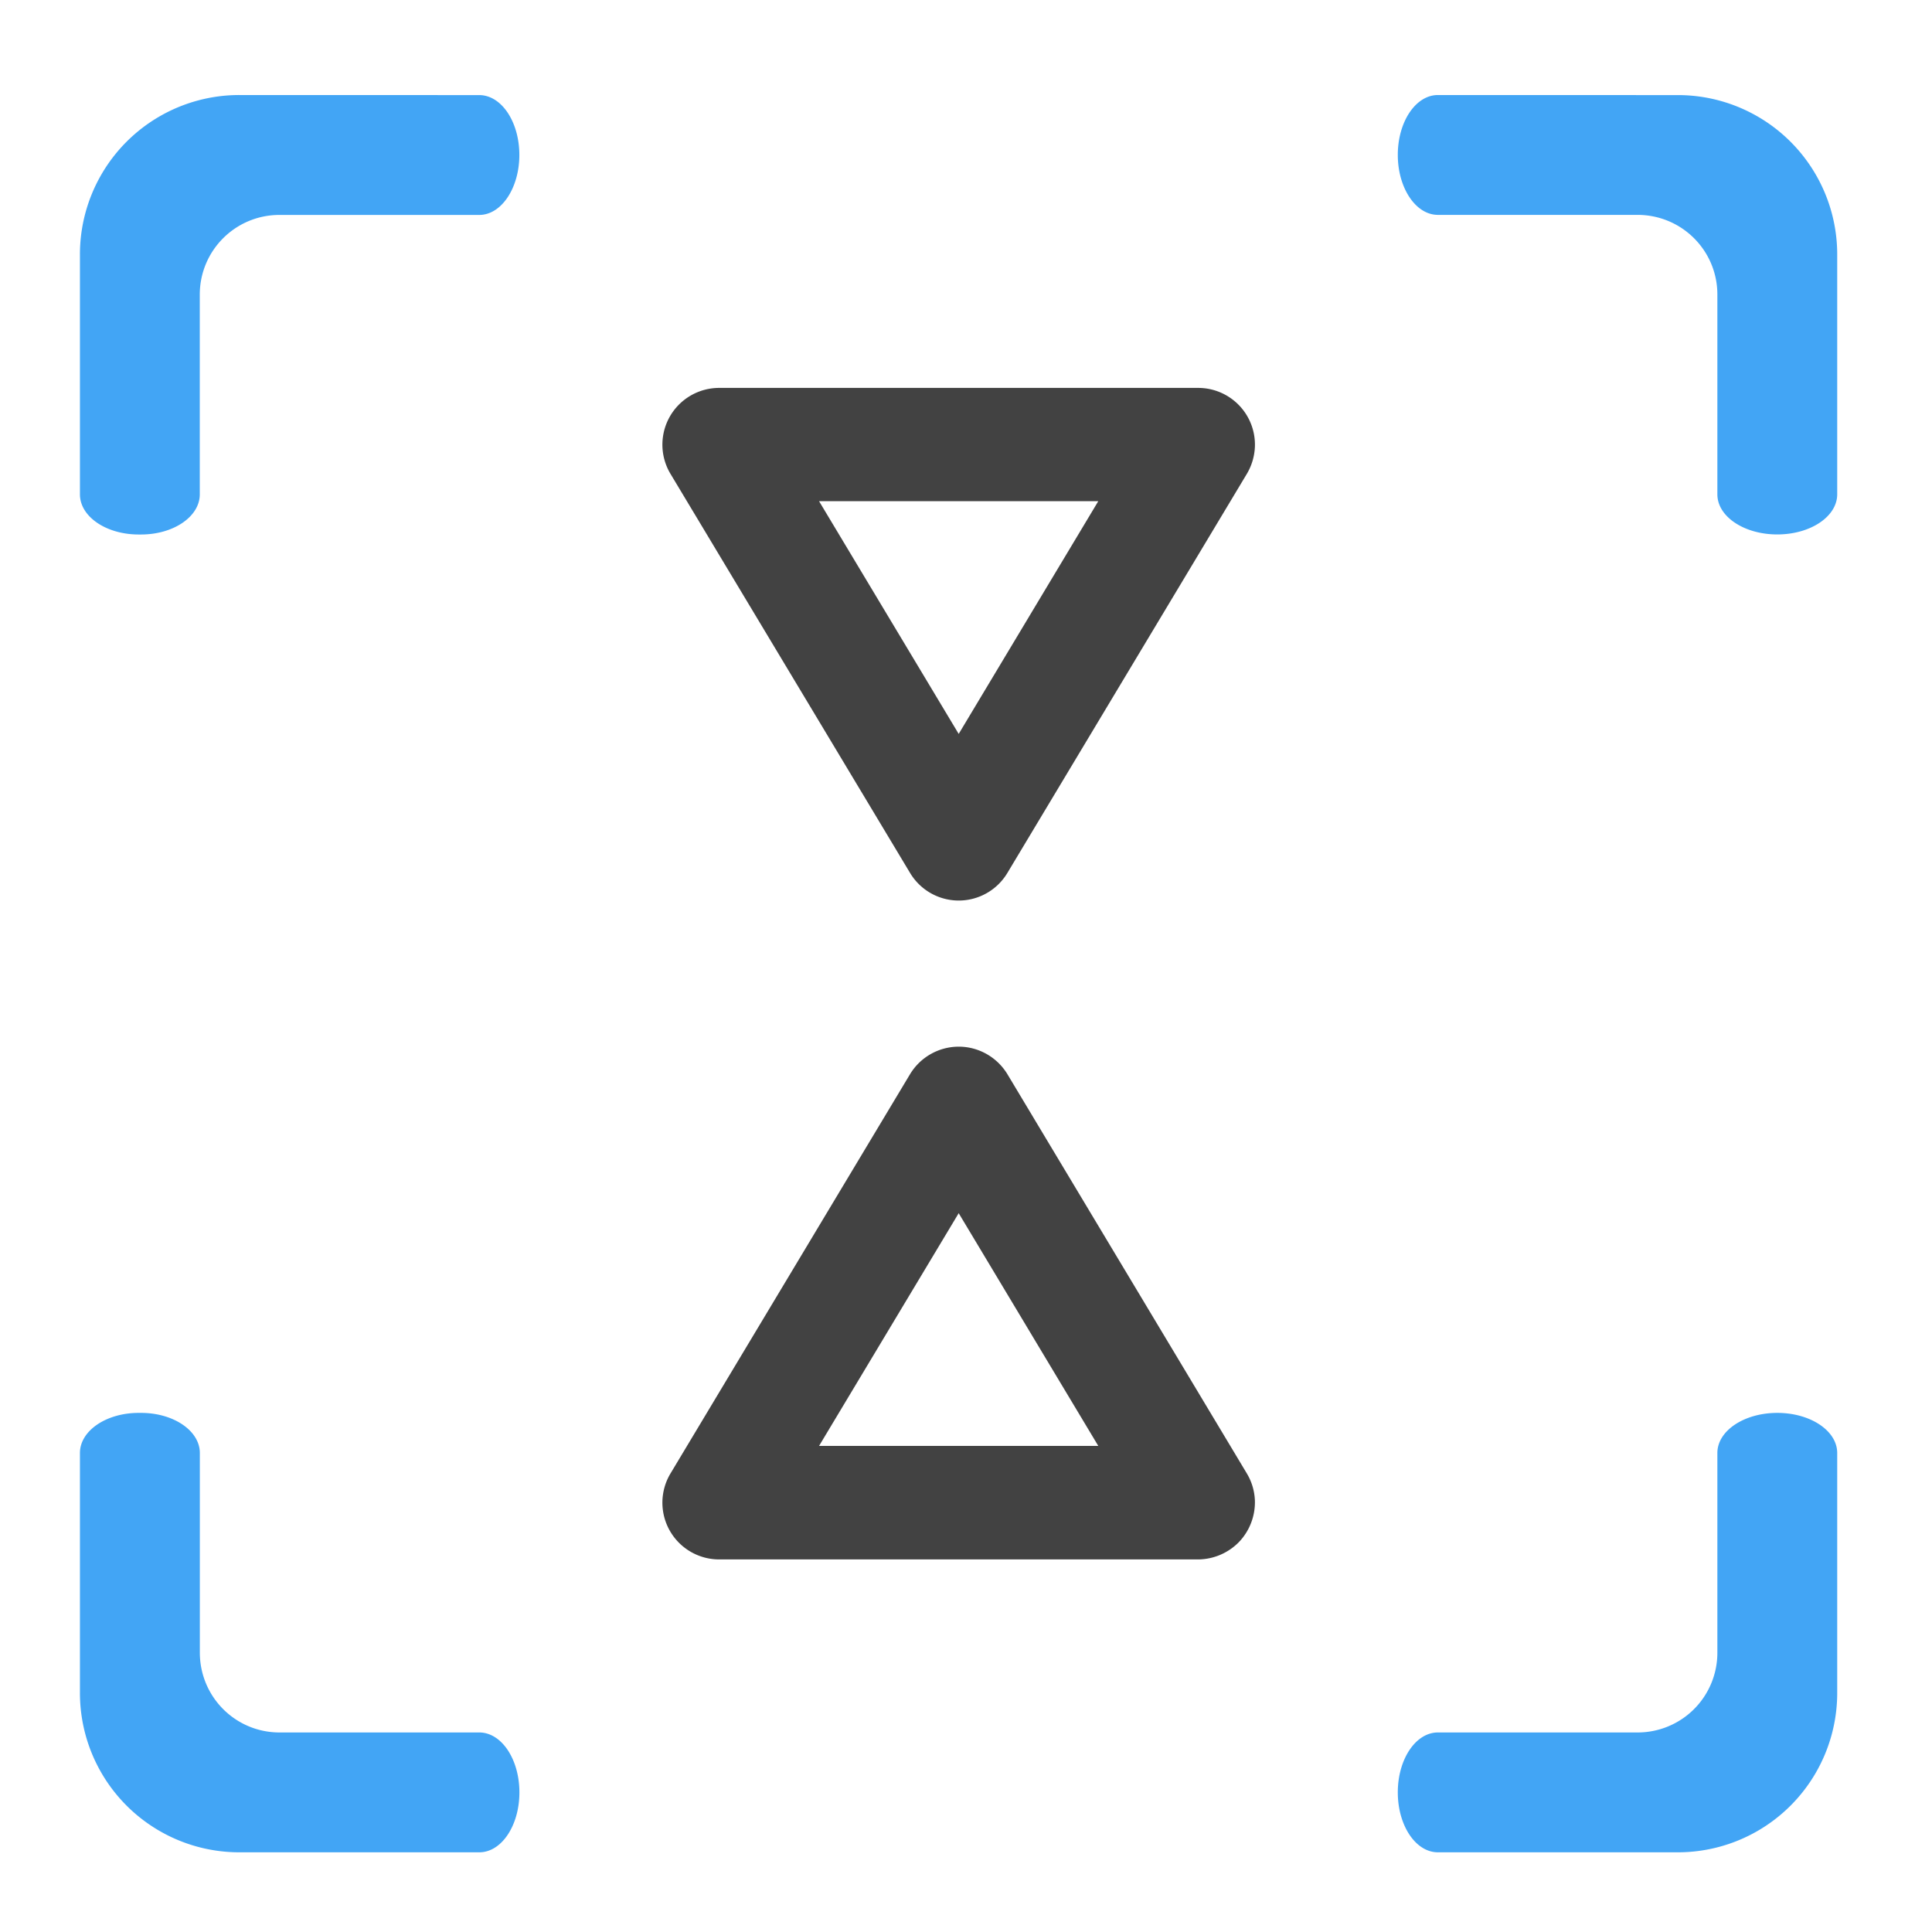 <svg xmlns="http://www.w3.org/2000/svg" width="32pt" height="32pt" viewBox="0 0 32 32"><path d="M3.969 1.574A2.639 2.639 0 0 0 1.324 4.22v3.968c0 .368.434.665.973.665h.039c.539 0 .973-.297.973-.665V4.88c0-.73.59-1.32 1.32-1.32h3.309c.367 0 .664-.446.664-.993 0-.55-.297-.992-.665-.992zm19.847 0c-.367 0-.664.442-.664.992 0 .547.297.993.664.993h3.305c.734 0 1.324.59 1.324 1.32v3.309c0 .367.442.664.992.664.551 0 .993-.297.993-.665V4.22a2.639 2.639 0 0 0-2.645-2.645zM2.296 23.402c-.538 0-.972.297-.972.664v3.97A2.639 2.639 0 0 0 3.97 30.68h3.969c.367 0 .664-.442.664-.992 0-.551-.297-.993-.665-.993H4.63c-.73 0-1.32-.59-1.32-1.324v-3.305c0-.367-.434-.664-.973-.664zm27.142 0c-.551 0-.993.297-.993.664v3.305a1.32 1.32 0 0 1-1.324 1.324h-3.305c-.367 0-.664.442-.664.992 0 .551.297.993.664.993h3.97a2.639 2.639 0 0 0 2.644-2.645v-3.969c0-.367-.442-.664-.992-.664zm0 0" fill="#42a5f5" fill-opacity=".997"/><path d="M20.785 7.402a.94.94 0 0 0-.938-.977H11.91a.94.94 0 0 0-.805 1.423l3.97 6.613a.939.939 0 0 0 1.609 0l3.968-6.613a.953.953 0 0 0 .133-.446zm-2.594.899l-2.312 3.855-2.313-3.855zm0 0M20.785 24.852a.954.954 0 0 1-.262.687.956.956 0 0 1-.675.29H11.91a.94.94 0 0 1-.805-1.423l3.97-6.617a.944.944 0 0 1 .804-.453c.328 0 .633.172.805.453l3.968 6.617a.94.94 0 0 1 .133.446zm-2.594-.903l-2.312-3.855-2.313 3.855zm0 0" fill="#424242"/></svg>